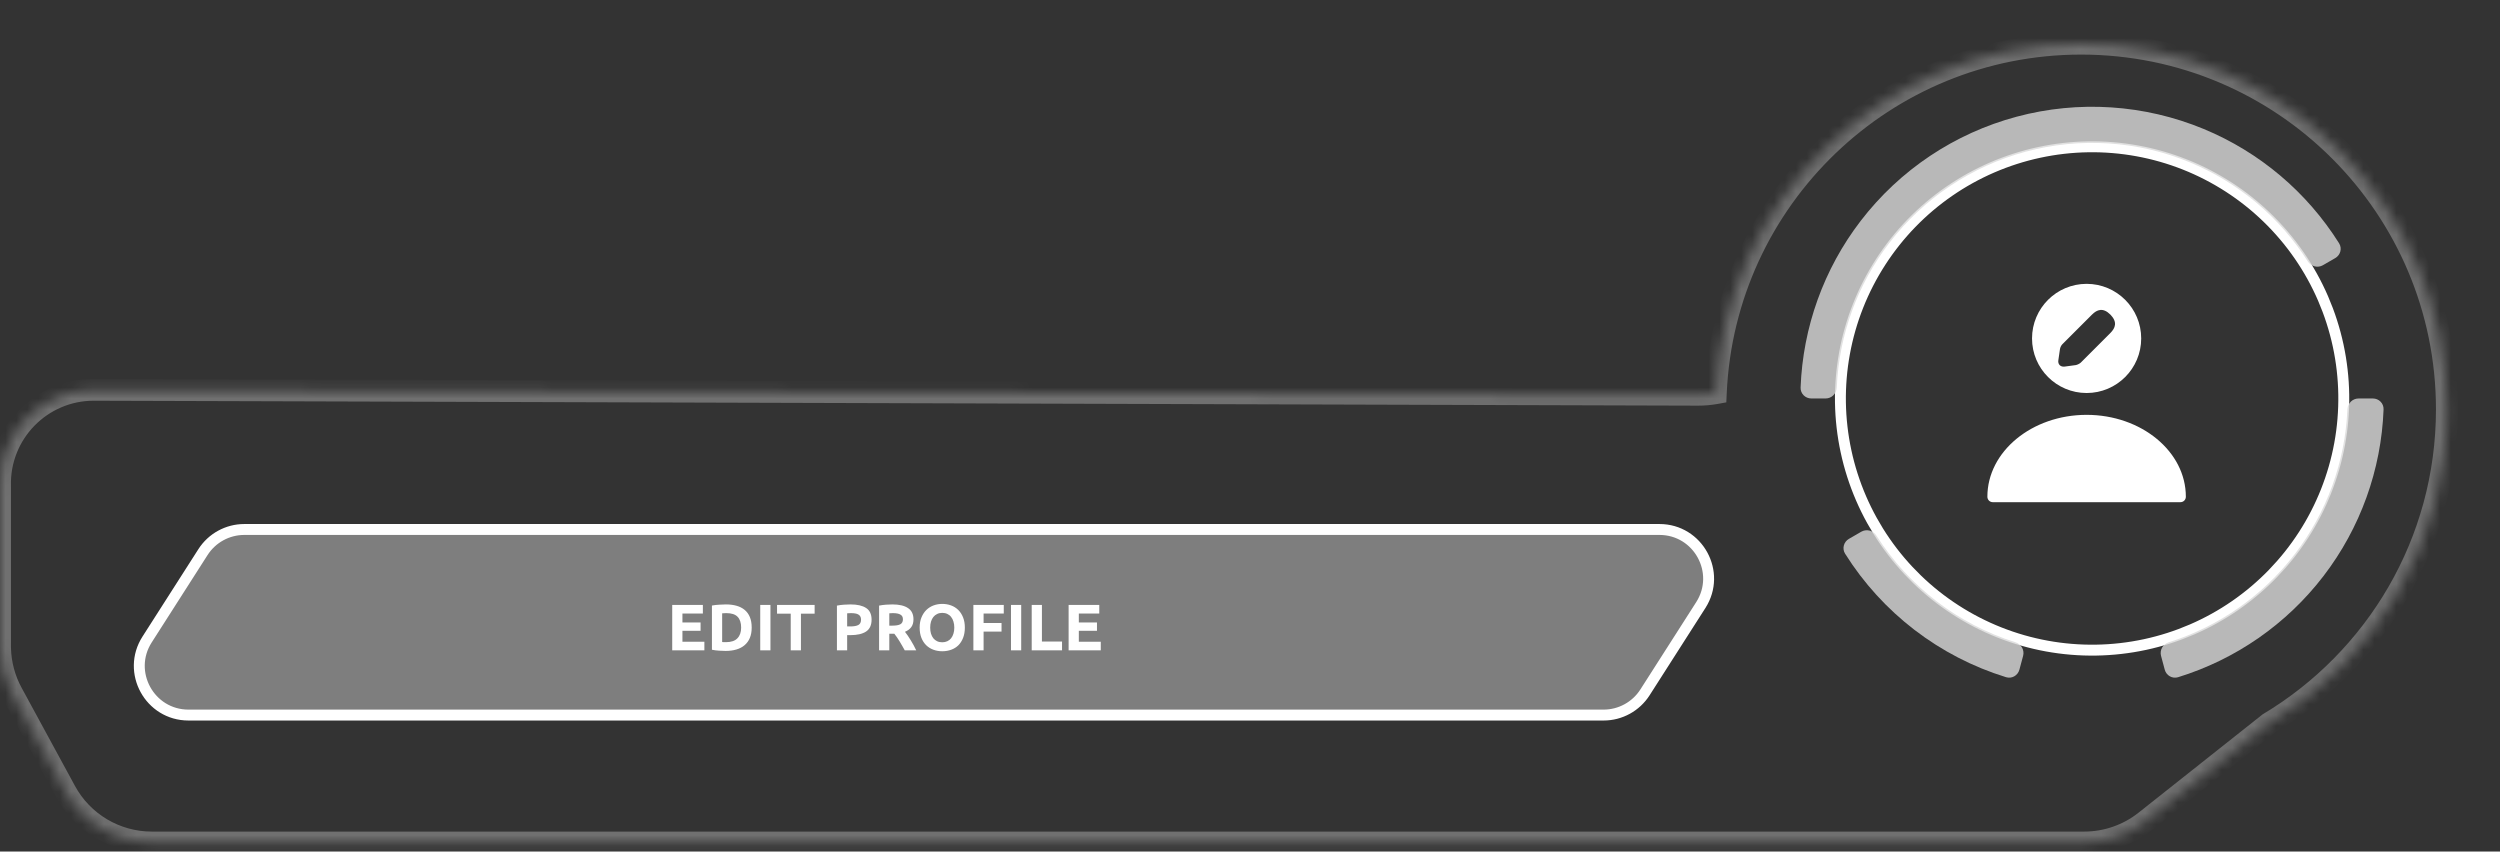<svg width="229" height="78" viewBox="0 0 229 78" fill="none" xmlns="http://www.w3.org/2000/svg">
<rect x="0" y="0" width="229" height="78" fill="#333333" stroke="none"/>
<g opacity="0.3">
<mask id="path-1-inside-1_57_146" fill="white">
<path fill-rule="evenodd" clip-rule="evenodd" d="M207.832 66.255C217.598 60.401 224.134 49.714 224.134 37.5C224.134 18.998 209.136 4 190.634 4C172.63 4 157.944 18.202 157.167 36.015C156.634 36.111 156.089 36.16 155.538 36.158L8.614 35.706C3.768 35.692 -0.131 39.688 0.003 44.533V59.288L0.006 59.397C0.042 60.822 0.415 62.218 1.096 63.47L5.989 72.471C7.564 75.368 10.598 77.172 13.896 77.172H126.056H127.008H190.921C192.95 77.172 194.92 76.487 196.511 75.226L207.832 66.255Z"/>
</mask>
<path d="M207.832 66.255L207.318 65.397L207.262 65.431L207.211 65.471L207.832 66.255ZM157.167 36.015L157.344 36.999L158.131 36.857L158.166 36.058L157.167 36.015ZM155.538 36.158L155.535 37.158L155.535 37.158L155.538 36.158ZM8.614 35.706L8.617 34.706L8.617 34.706L8.614 35.706ZM0.003 44.533H1.003V44.519L1.003 44.505L0.003 44.533ZM0.003 59.288H-0.997V59.301L-0.996 59.313L0.003 59.288ZM0.006 59.397L1.006 59.372L1.006 59.372L0.006 59.397ZM1.096 63.47L0.218 63.948L0.218 63.948L1.096 63.47ZM5.989 72.471L5.111 72.948L5.111 72.948L5.989 72.471ZM196.511 75.226L197.132 76.01L197.132 76.01L196.511 75.226ZM223.134 37.5C223.134 49.348 216.795 59.717 207.318 65.397L208.346 67.113C218.401 61.086 225.134 50.08 225.134 37.5H223.134ZM190.634 5C208.584 5 223.134 19.551 223.134 37.5H225.134C225.134 18.446 209.688 3 190.634 3V5ZM158.166 36.058C158.92 18.779 173.168 5 190.634 5V3C172.093 3 156.968 17.626 156.168 35.971L158.166 36.058ZM155.535 37.158C156.147 37.16 156.752 37.106 157.344 36.999L156.989 35.031C156.515 35.116 156.031 35.16 155.541 35.158L155.535 37.158ZM8.611 36.706L155.535 37.158L155.541 35.158L8.617 34.706L8.611 36.706ZM1.003 44.505C0.884 40.224 4.329 36.693 8.611 36.706L8.617 34.706C3.206 34.69 -1.146 39.151 -0.996 44.56L1.003 44.505ZM1.003 59.288V44.533H-0.997V59.288H1.003ZM1.006 59.372L1.003 59.263L-0.996 59.313L-0.994 59.422L1.006 59.372ZM1.975 62.992C1.37 61.879 1.038 60.639 1.006 59.372L-0.994 59.422C-0.954 61.005 -0.539 62.556 0.218 63.948L1.975 62.992ZM6.868 71.993L1.975 62.992L0.218 63.948L5.111 72.948L6.868 71.993ZM13.896 76.172C10.965 76.172 8.268 74.569 6.868 71.993L5.111 72.948C6.861 76.168 10.232 78.172 13.896 78.172V76.172ZM126.056 76.172H13.896V78.172H126.056V76.172ZM127.008 76.172H126.056V78.172H127.008V76.172ZM190.921 76.172H127.008V78.172H190.921V76.172ZM195.89 74.442C194.476 75.563 192.725 76.172 190.921 76.172V78.172C193.176 78.172 195.364 77.41 197.132 76.01L195.89 74.442ZM207.211 65.471L195.89 74.442L197.132 76.01L208.453 67.039L207.211 65.471Z" fill="white" mask="url(#path-1-inside-1_57_146)"/>
</g>
<path d="M169.097 41.349C169.734 44.309 170.947 47.114 172.668 49.605C174.389 52.096 176.584 54.224 179.127 55.866C181.67 57.509 184.512 58.635 187.491 59.179C190.469 59.723 193.525 59.676 196.485 59.039C199.445 58.402 202.25 57.189 204.741 55.468C207.232 53.747 209.36 51.552 211.002 49.009C212.645 46.465 213.771 43.624 214.315 40.645C214.859 37.667 214.812 34.611 214.175 31.651C213.538 28.691 212.325 25.886 210.604 23.395C208.883 20.904 206.688 18.776 204.145 17.134C201.601 15.491 198.76 14.365 195.781 13.821C192.803 13.277 189.747 13.324 186.787 13.961C183.827 14.598 181.022 15.811 178.531 17.532C176.04 19.253 173.912 21.448 172.27 23.991C170.627 26.535 169.501 29.376 168.957 32.355C168.413 35.333 168.46 38.389 169.097 41.349L169.097 41.349Z" stroke="white"/>
<path opacity="0.8" d="M165.916 36.5C165.364 36.5 164.914 36.052 164.935 35.5C165.142 29.972 167.06 24.636 170.438 20.234C174.019 15.568 179.039 12.213 184.721 10.691C190.402 9.168 196.427 9.563 201.861 11.814C206.987 13.937 211.317 17.6 214.26 22.284C214.554 22.751 214.388 23.364 213.91 23.64L212.775 24.296C212.296 24.572 211.687 24.407 211.39 23.941C208.813 19.887 205.047 16.718 200.594 14.873C195.833 12.901 190.555 12.555 185.578 13.889C180.6 15.223 176.202 18.162 173.065 22.25C170.131 26.073 168.454 30.702 168.249 35.5C168.225 36.052 167.78 36.5 167.227 36.5H165.916Z" fill="#D9D9D9"/>
<path opacity="0.8" d="M217.354 36.5C217.906 36.5 218.356 36.948 218.335 37.5C218.128 43.028 216.21 48.364 212.832 52.766C209.455 57.168 204.797 60.402 199.511 62.033C198.983 62.195 198.434 61.877 198.291 61.343L197.952 60.077C197.809 59.544 198.126 58.997 198.653 58.832C203.235 57.392 207.272 54.574 210.205 50.75C213.139 46.927 214.816 42.298 215.021 37.5C215.045 36.948 215.491 36.5 216.043 36.5L217.354 36.5Z" fill="#D9D9D9"/>
<path opacity="0.8" d="M184.977 61.343C184.835 61.877 184.285 62.195 183.758 62.032C177.647 60.148 172.413 56.132 169.01 50.717C168.717 50.249 168.882 49.636 169.36 49.36L170.496 48.704C170.974 48.428 171.584 48.593 171.88 49.059C174.84 53.716 179.352 57.177 184.615 58.832C185.142 58.997 185.46 59.543 185.317 60.077L184.977 61.343Z" fill="#D9D9D9"/>
<path d="M191.134 26C188.374 26 186.134 28.24 186.134 31C186.134 33.76 188.374 36 191.134 36C193.894 36 196.134 33.76 196.134 31C196.134 28.24 193.894 26 191.134 26ZM193.304 30.51L190.604 33.21C190.504 33.31 190.294 33.41 190.154 33.44L189.124 33.58C188.744 33.63 188.484 33.37 188.544 33L188.694 31.97C188.714 31.83 188.814 31.62 188.924 31.52L191.624 28.82C192.084 28.36 192.634 28.14 193.314 28.82C193.984 29.51 193.764 30.05 193.304 30.51Z" fill="white"/>
<path d="M191.134 38C186.124 38 182.044 41.36 182.044 45.5C182.044 45.78 182.264 46 182.544 46H199.724C200.004 46 200.224 45.78 200.224 45.5C200.224 41.36 196.144 38 191.134 38Z" fill="white"/>
<path d="M22.381 48.5H152.003C155.558 48.5 157.709 52.429 155.794 55.424L150.679 63.424C149.852 64.717 148.423 65.5 146.888 65.5H17.266C13.711 65.5 11.559 61.571 13.475 58.576L18.59 50.576C19.416 49.283 20.846 48.5 22.381 48.5Z" fill="#D9D9D9" fill-opacity="0.45" stroke="white"/>
<path d="M61.575 59.571V55.413H64.383V56.199H62.511V57.015H64.173V57.783H62.511V58.785H64.521V59.571H61.575ZM66.149 58.809C66.193 58.813 66.243 58.817 66.299 58.821C66.359 58.821 66.429 58.821 66.509 58.821C66.977 58.821 67.323 58.703 67.547 58.467C67.775 58.231 67.889 57.905 67.889 57.489C67.889 57.053 67.781 56.723 67.565 56.499C67.349 56.275 67.007 56.163 66.539 56.163C66.475 56.163 66.409 56.165 66.341 56.169C66.273 56.169 66.209 56.173 66.149 56.181V58.809ZM68.855 57.489C68.855 57.849 68.799 58.163 68.687 58.431C68.575 58.699 68.415 58.921 68.207 59.097C68.003 59.273 67.753 59.405 67.457 59.493C67.161 59.581 66.829 59.625 66.461 59.625C66.293 59.625 66.097 59.617 65.873 59.601C65.649 59.589 65.429 59.561 65.213 59.517V55.467C65.429 55.427 65.653 55.401 65.885 55.389C66.121 55.373 66.323 55.365 66.491 55.365C66.847 55.365 67.169 55.405 67.457 55.485C67.749 55.565 67.999 55.691 68.207 55.863C68.415 56.035 68.575 56.255 68.687 56.523C68.799 56.791 68.855 57.113 68.855 57.489ZM69.637 55.413H70.573V59.571H69.637V55.413ZM74.62 55.413V56.211H73.366V59.571H72.43V56.211H71.176V55.413H74.62ZM77.911 55.365C78.531 55.365 79.007 55.475 79.339 55.695C79.671 55.911 79.837 56.267 79.837 56.763C79.837 57.263 79.669 57.625 79.333 57.849C78.997 58.069 78.517 58.179 77.893 58.179H77.599V59.571H76.663V55.473C76.867 55.433 77.083 55.405 77.311 55.389C77.539 55.373 77.739 55.365 77.911 55.365ZM77.971 56.163C77.903 56.163 77.835 56.165 77.767 56.169C77.703 56.173 77.647 56.177 77.599 56.181V57.381H77.893C78.217 57.381 78.461 57.337 78.625 57.249C78.789 57.161 78.871 56.997 78.871 56.757C78.871 56.641 78.849 56.545 78.805 56.469C78.765 56.393 78.705 56.333 78.625 56.289C78.549 56.241 78.455 56.209 78.343 56.193C78.231 56.173 78.107 56.163 77.971 56.163ZM81.742 55.365C82.366 55.365 82.844 55.477 83.176 55.701C83.508 55.921 83.674 56.265 83.674 56.733C83.674 57.025 83.606 57.263 83.47 57.447C83.338 57.627 83.146 57.769 82.894 57.873C82.978 57.977 83.066 58.097 83.158 58.233C83.25 58.365 83.34 58.505 83.428 58.653C83.52 58.797 83.608 58.949 83.692 59.109C83.776 59.265 83.854 59.419 83.926 59.571H82.876C82.8 59.435 82.722 59.297 82.642 59.157C82.566 59.017 82.486 58.881 82.402 58.749C82.322 58.617 82.242 58.493 82.162 58.377C82.082 58.257 82.002 58.149 81.922 58.053H81.46V59.571H80.524V55.473C80.728 55.433 80.938 55.405 81.154 55.389C81.374 55.373 81.57 55.365 81.742 55.365ZM81.796 56.163C81.728 56.163 81.666 56.165 81.61 56.169C81.558 56.173 81.508 56.177 81.46 56.181V57.309H81.724C82.076 57.309 82.328 57.265 82.48 57.177C82.632 57.089 82.708 56.939 82.708 56.727C82.708 56.523 82.63 56.379 82.474 56.295C82.322 56.207 82.096 56.163 81.796 56.163ZM85.206 57.489C85.206 57.693 85.23 57.877 85.278 58.041C85.33 58.205 85.402 58.347 85.494 58.467C85.59 58.583 85.706 58.673 85.842 58.737C85.978 58.801 86.134 58.833 86.31 58.833C86.482 58.833 86.636 58.801 86.772 58.737C86.912 58.673 87.028 58.583 87.12 58.467C87.216 58.347 87.288 58.205 87.336 58.041C87.388 57.877 87.414 57.693 87.414 57.489C87.414 57.285 87.388 57.101 87.336 56.937C87.288 56.769 87.216 56.627 87.12 56.511C87.028 56.391 86.912 56.299 86.772 56.235C86.636 56.171 86.482 56.139 86.31 56.139C86.134 56.139 85.978 56.173 85.842 56.241C85.706 56.305 85.59 56.397 85.494 56.517C85.402 56.633 85.33 56.775 85.278 56.943C85.23 57.107 85.206 57.289 85.206 57.489ZM88.38 57.489C88.38 57.845 88.326 58.159 88.218 58.431C88.114 58.699 87.97 58.925 87.786 59.109C87.602 59.289 87.382 59.425 87.126 59.517C86.874 59.609 86.602 59.655 86.31 59.655C86.026 59.655 85.758 59.609 85.506 59.517C85.254 59.425 85.034 59.289 84.846 59.109C84.658 58.925 84.51 58.699 84.402 58.431C84.294 58.159 84.24 57.845 84.24 57.489C84.24 57.133 84.296 56.821 84.408 56.553C84.52 56.281 84.67 56.053 84.858 55.869C85.05 55.685 85.27 55.547 85.518 55.455C85.77 55.363 86.034 55.317 86.31 55.317C86.594 55.317 86.862 55.363 87.114 55.455C87.366 55.547 87.586 55.685 87.774 55.869C87.962 56.053 88.11 56.281 88.218 56.553C88.326 56.821 88.38 57.133 88.38 57.489ZM89.161 59.571V55.413H91.945V56.199H90.097V57.069H91.741V57.855H90.097V59.571H89.161ZM92.606 55.413H93.542V59.571H92.606V55.413ZM97.282 58.767V59.571H94.504V55.413H95.44V58.767H97.282ZM97.885 59.571V55.413H100.693V56.199H98.821V57.015H100.483V57.783H98.821V58.785H100.831V59.571H97.885Z" fill="white"/>
</svg>
